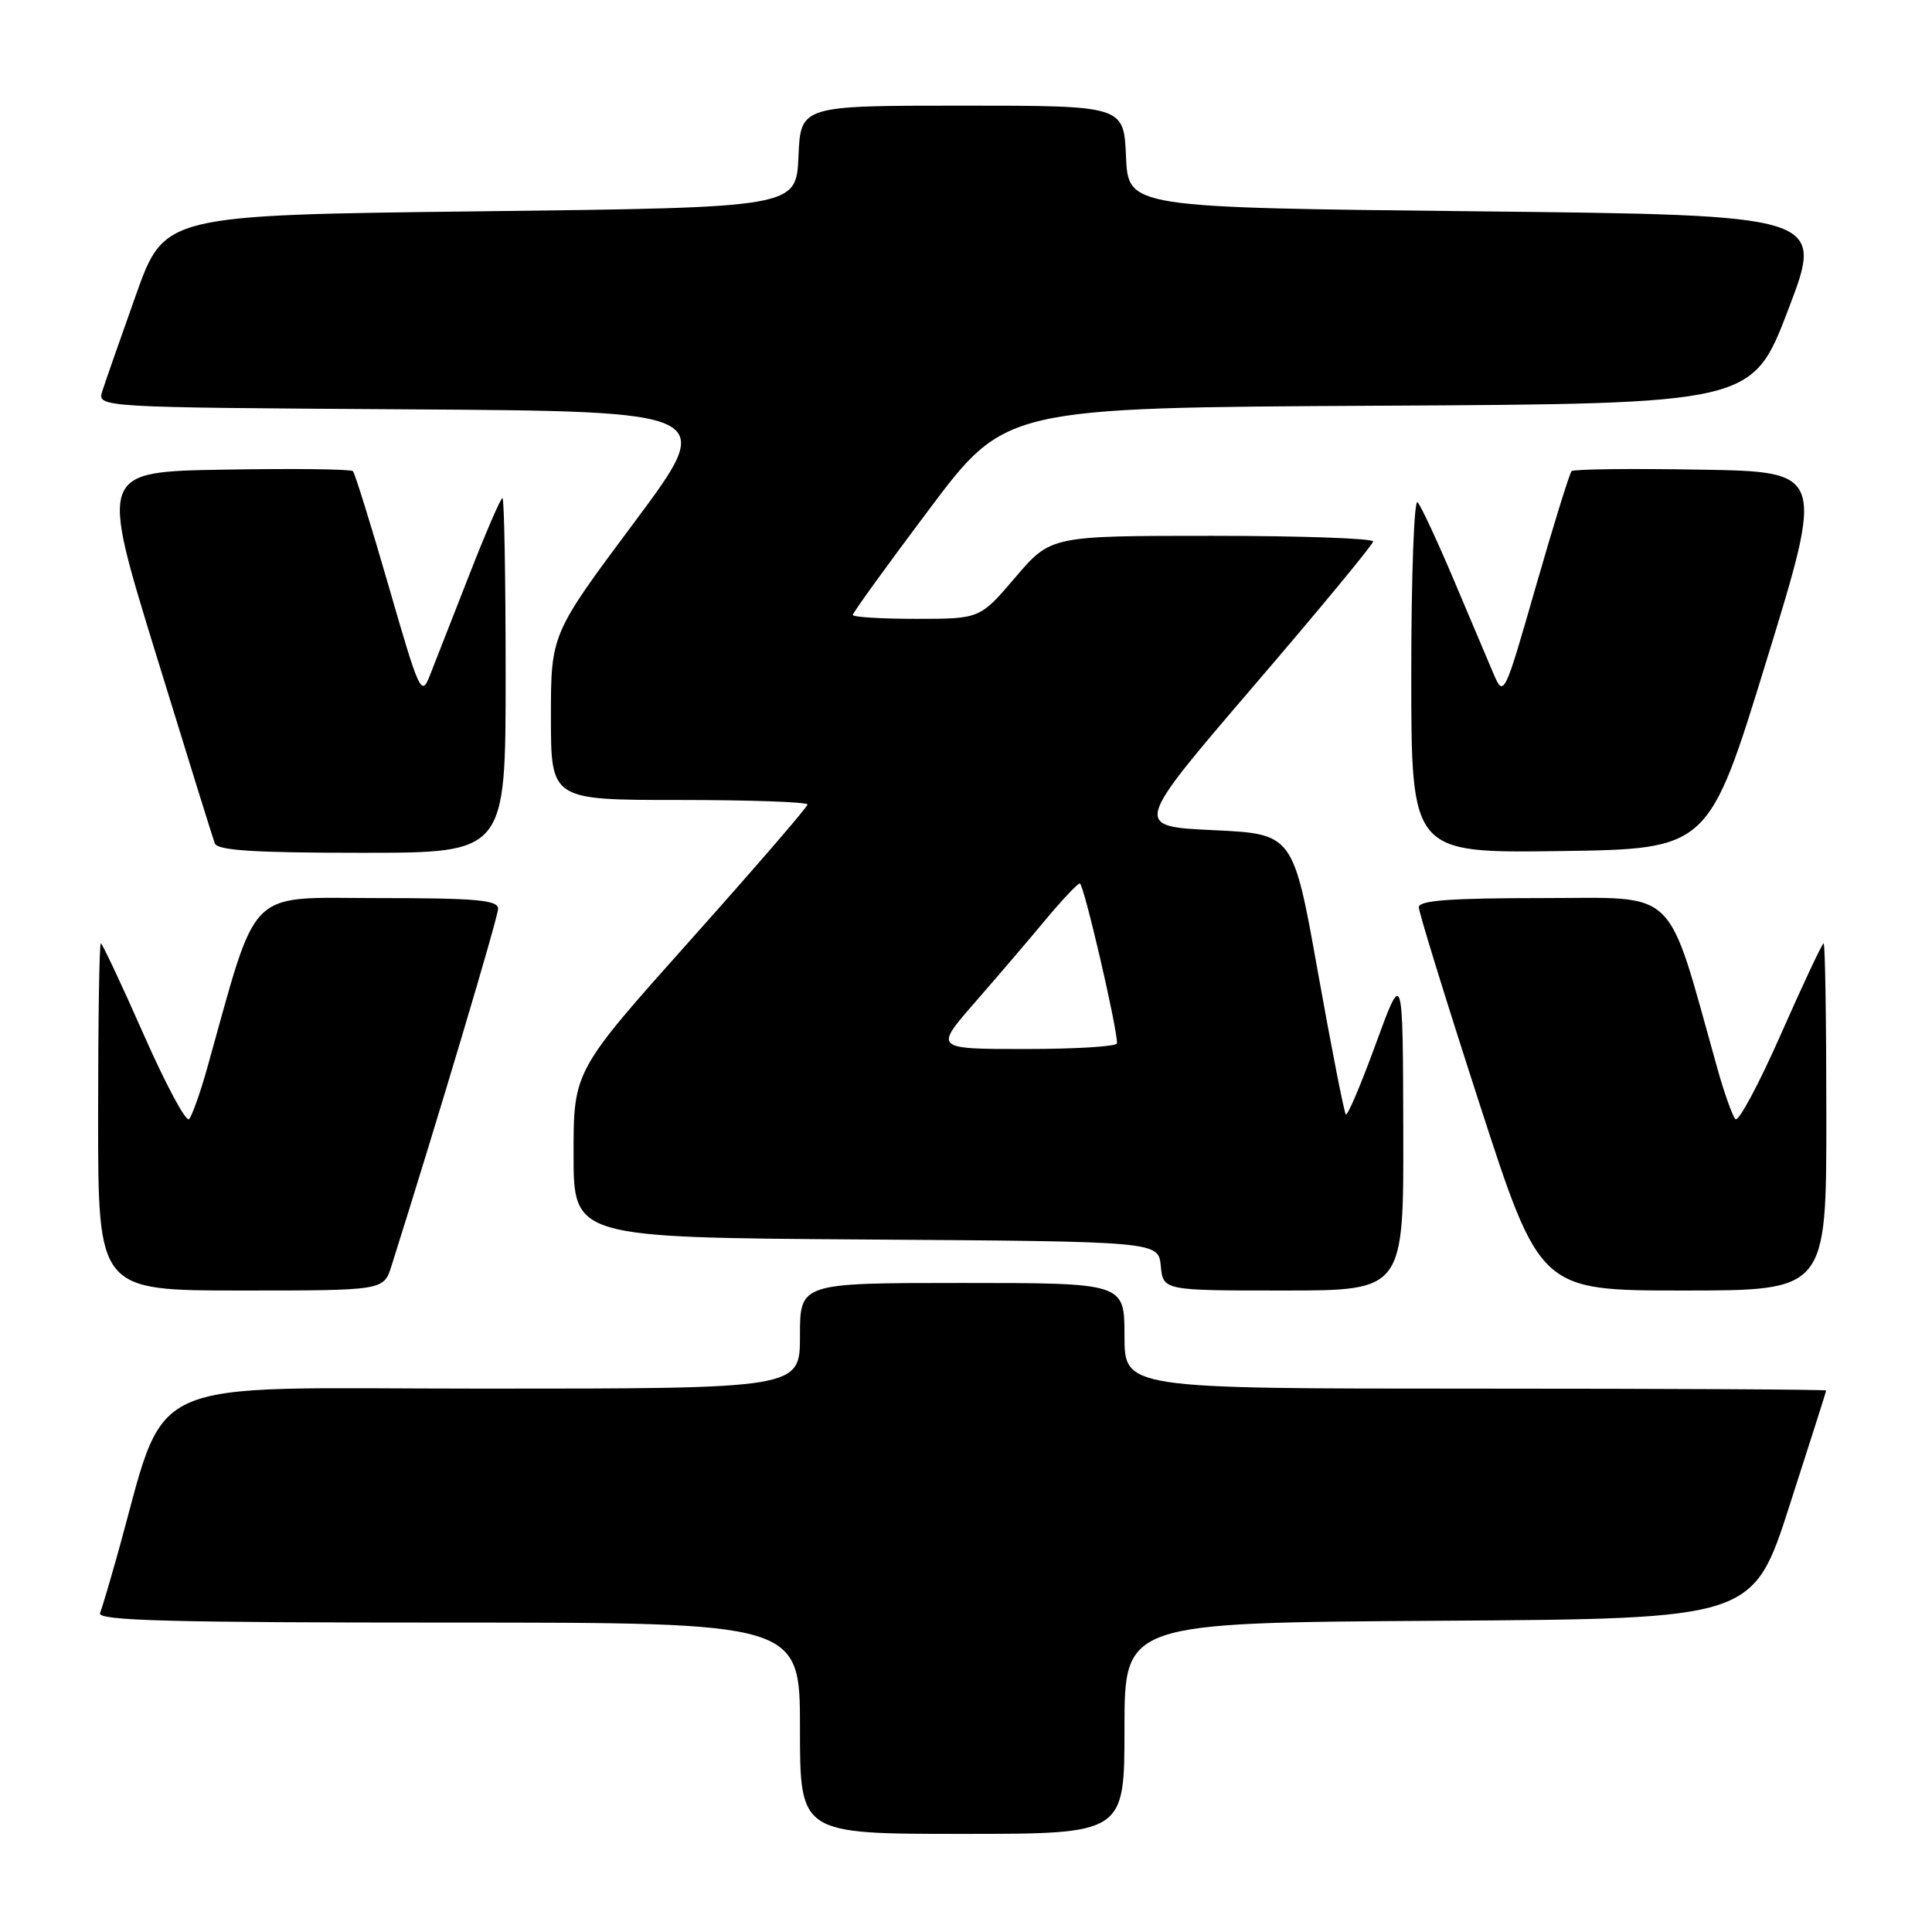 <?xml version="1.0" encoding="UTF-8" standalone="no"?>
<!DOCTYPE svg PUBLIC "-//W3C//DTD SVG 1.1//EN" "http://www.w3.org/Graphics/SVG/1.1/DTD/svg11.dtd" >
<svg xmlns="http://www.w3.org/2000/svg" xmlns:xlink="http://www.w3.org/1999/xlink" version="1.1" viewBox="0 0 256 256">
 <g >
 <path fill="currentColor"
d=" M 149.00 229.01 C 149.00 215.02 149.00 215.02 190.65 214.76 C 232.29 214.50 232.29 214.50 237.12 199.50 C 239.78 191.25 241.97 184.39 241.98 184.25 C 241.99 184.11 221.07 184.00 195.50 184.00 C 149.00 184.00 149.00 184.00 149.00 177.00 C 149.00 170.00 149.00 170.00 127.50 170.00 C 106.00 170.00 106.00 170.00 106.00 177.00 C 106.00 184.00 106.00 184.00 64.03 184.00 C 17.46 184.00 22.42 181.70 15.42 206.50 C 14.49 209.80 13.52 213.06 13.26 213.75 C 12.88 214.74 22.52 215.00 59.39 215.00 C 106.00 215.00 106.00 215.00 106.00 229.00 C 106.00 243.00 106.00 243.00 127.50 243.00 C 149.00 243.00 149.00 243.00 149.00 229.01 Z  M 51.87 167.75 C 57.89 148.71 66.00 121.53 66.00 120.41 C 66.00 119.26 63.11 119.00 50.06 119.00 C 32.44 119.00 34.29 117.15 27.46 141.50 C 26.54 144.80 25.45 147.85 25.05 148.29 C 24.65 148.72 21.94 143.66 19.02 137.04 C 16.10 130.42 13.55 125.00 13.36 125.00 C 13.16 125.00 13.00 135.35 13.00 148.00 C 13.00 171.00 13.00 171.00 31.92 171.00 C 50.84 171.00 50.84 171.00 51.87 167.75 Z  M 185.94 149.75 C 185.89 128.50 185.89 128.50 182.31 138.29 C 180.35 143.67 178.56 147.89 178.33 147.67 C 178.11 147.44 176.45 138.99 174.64 128.88 C 171.36 110.50 171.36 110.50 160.77 110.00 C 150.18 109.50 150.18 109.50 166.03 91.00 C 174.76 80.83 181.92 72.16 181.95 71.75 C 181.98 71.34 172.38 71.00 160.62 71.00 C 139.24 71.00 139.24 71.00 134.54 76.50 C 129.85 82.00 129.85 82.00 121.42 82.00 C 116.79 82.00 113.00 81.77 113.00 81.48 C 113.00 81.20 117.55 74.90 123.12 67.49 C 133.23 54.02 133.23 54.02 182.71 53.76 C 232.19 53.50 232.19 53.50 236.96 41.00 C 241.74 28.50 241.74 28.50 195.62 28.00 C 149.50 27.50 149.50 27.50 149.20 20.75 C 148.91 14.00 148.91 14.00 127.50 14.00 C 106.09 14.00 106.09 14.00 105.80 20.75 C 105.50 27.50 105.50 27.50 63.64 28.00 C 21.78 28.50 21.78 28.50 18.01 39.09 C 15.94 44.91 13.93 50.64 13.56 51.82 C 12.87 53.98 12.87 53.98 53.95 54.24 C 95.02 54.50 95.02 54.50 84.01 69.26 C 73.00 84.03 73.00 84.03 73.00 95.01 C 73.00 106.00 73.00 106.00 90.00 106.00 C 99.35 106.00 107.00 106.27 107.00 106.60 C 107.00 106.93 100.03 115.00 91.50 124.55 C 76.00 141.90 76.00 141.90 76.00 152.94 C 76.00 163.98 76.00 163.98 114.75 164.24 C 153.50 164.50 153.50 164.50 153.81 167.75 C 154.13 171.00 154.13 171.00 170.06 171.00 C 186.00 171.00 186.00 171.00 185.94 149.75 Z  M 242.00 148.00 C 242.00 135.35 241.84 125.00 241.64 125.00 C 241.45 125.00 238.90 130.42 235.98 137.04 C 233.06 143.66 230.35 148.72 229.95 148.29 C 229.55 147.85 228.46 144.80 227.54 141.50 C 220.70 117.13 222.62 119.00 204.44 119.00 C 192.21 119.00 188.00 119.31 188.00 120.21 C 188.00 120.88 191.61 132.58 196.03 146.21 C 204.06 171.00 204.06 171.00 223.03 171.00 C 242.00 171.00 242.00 171.00 242.00 148.00 Z  M 67.00 89.50 C 67.00 76.57 66.81 66.00 66.58 66.00 C 66.34 66.00 64.35 70.61 62.15 76.25 C 59.94 81.89 57.61 87.85 56.96 89.50 C 55.84 92.36 55.58 91.80 51.51 77.70 C 49.16 69.56 47.02 62.69 46.76 62.43 C 46.50 62.16 38.85 62.07 29.76 62.23 C 13.23 62.50 13.23 62.50 20.61 86.50 C 24.67 99.70 28.20 111.06 28.46 111.75 C 28.82 112.69 33.66 113.00 47.97 113.00 C 67.00 113.00 67.00 113.00 67.00 89.50 Z  M 234.08 87.50 C 241.77 62.50 241.77 62.50 225.24 62.23 C 216.15 62.07 208.50 62.16 208.24 62.43 C 207.98 62.69 205.85 69.56 203.51 77.70 C 199.26 92.50 199.26 92.50 197.78 89.00 C 196.96 87.08 194.58 81.45 192.49 76.50 C 190.39 71.55 188.30 67.07 187.84 66.55 C 187.38 66.03 187.00 76.27 187.00 89.32 C 187.00 113.04 187.00 113.04 206.70 112.77 C 226.40 112.50 226.40 112.50 234.08 87.50 Z  M 129.15 132.86 C 132.09 129.49 136.30 124.57 138.50 121.92 C 140.70 119.28 142.76 117.09 143.08 117.06 C 143.58 117.01 148.04 136.16 148.01 138.25 C 148.00 138.66 142.56 139.00 135.90 139.00 C 123.80 139.00 123.80 139.00 129.15 132.86 Z "/>
</g>
</svg>